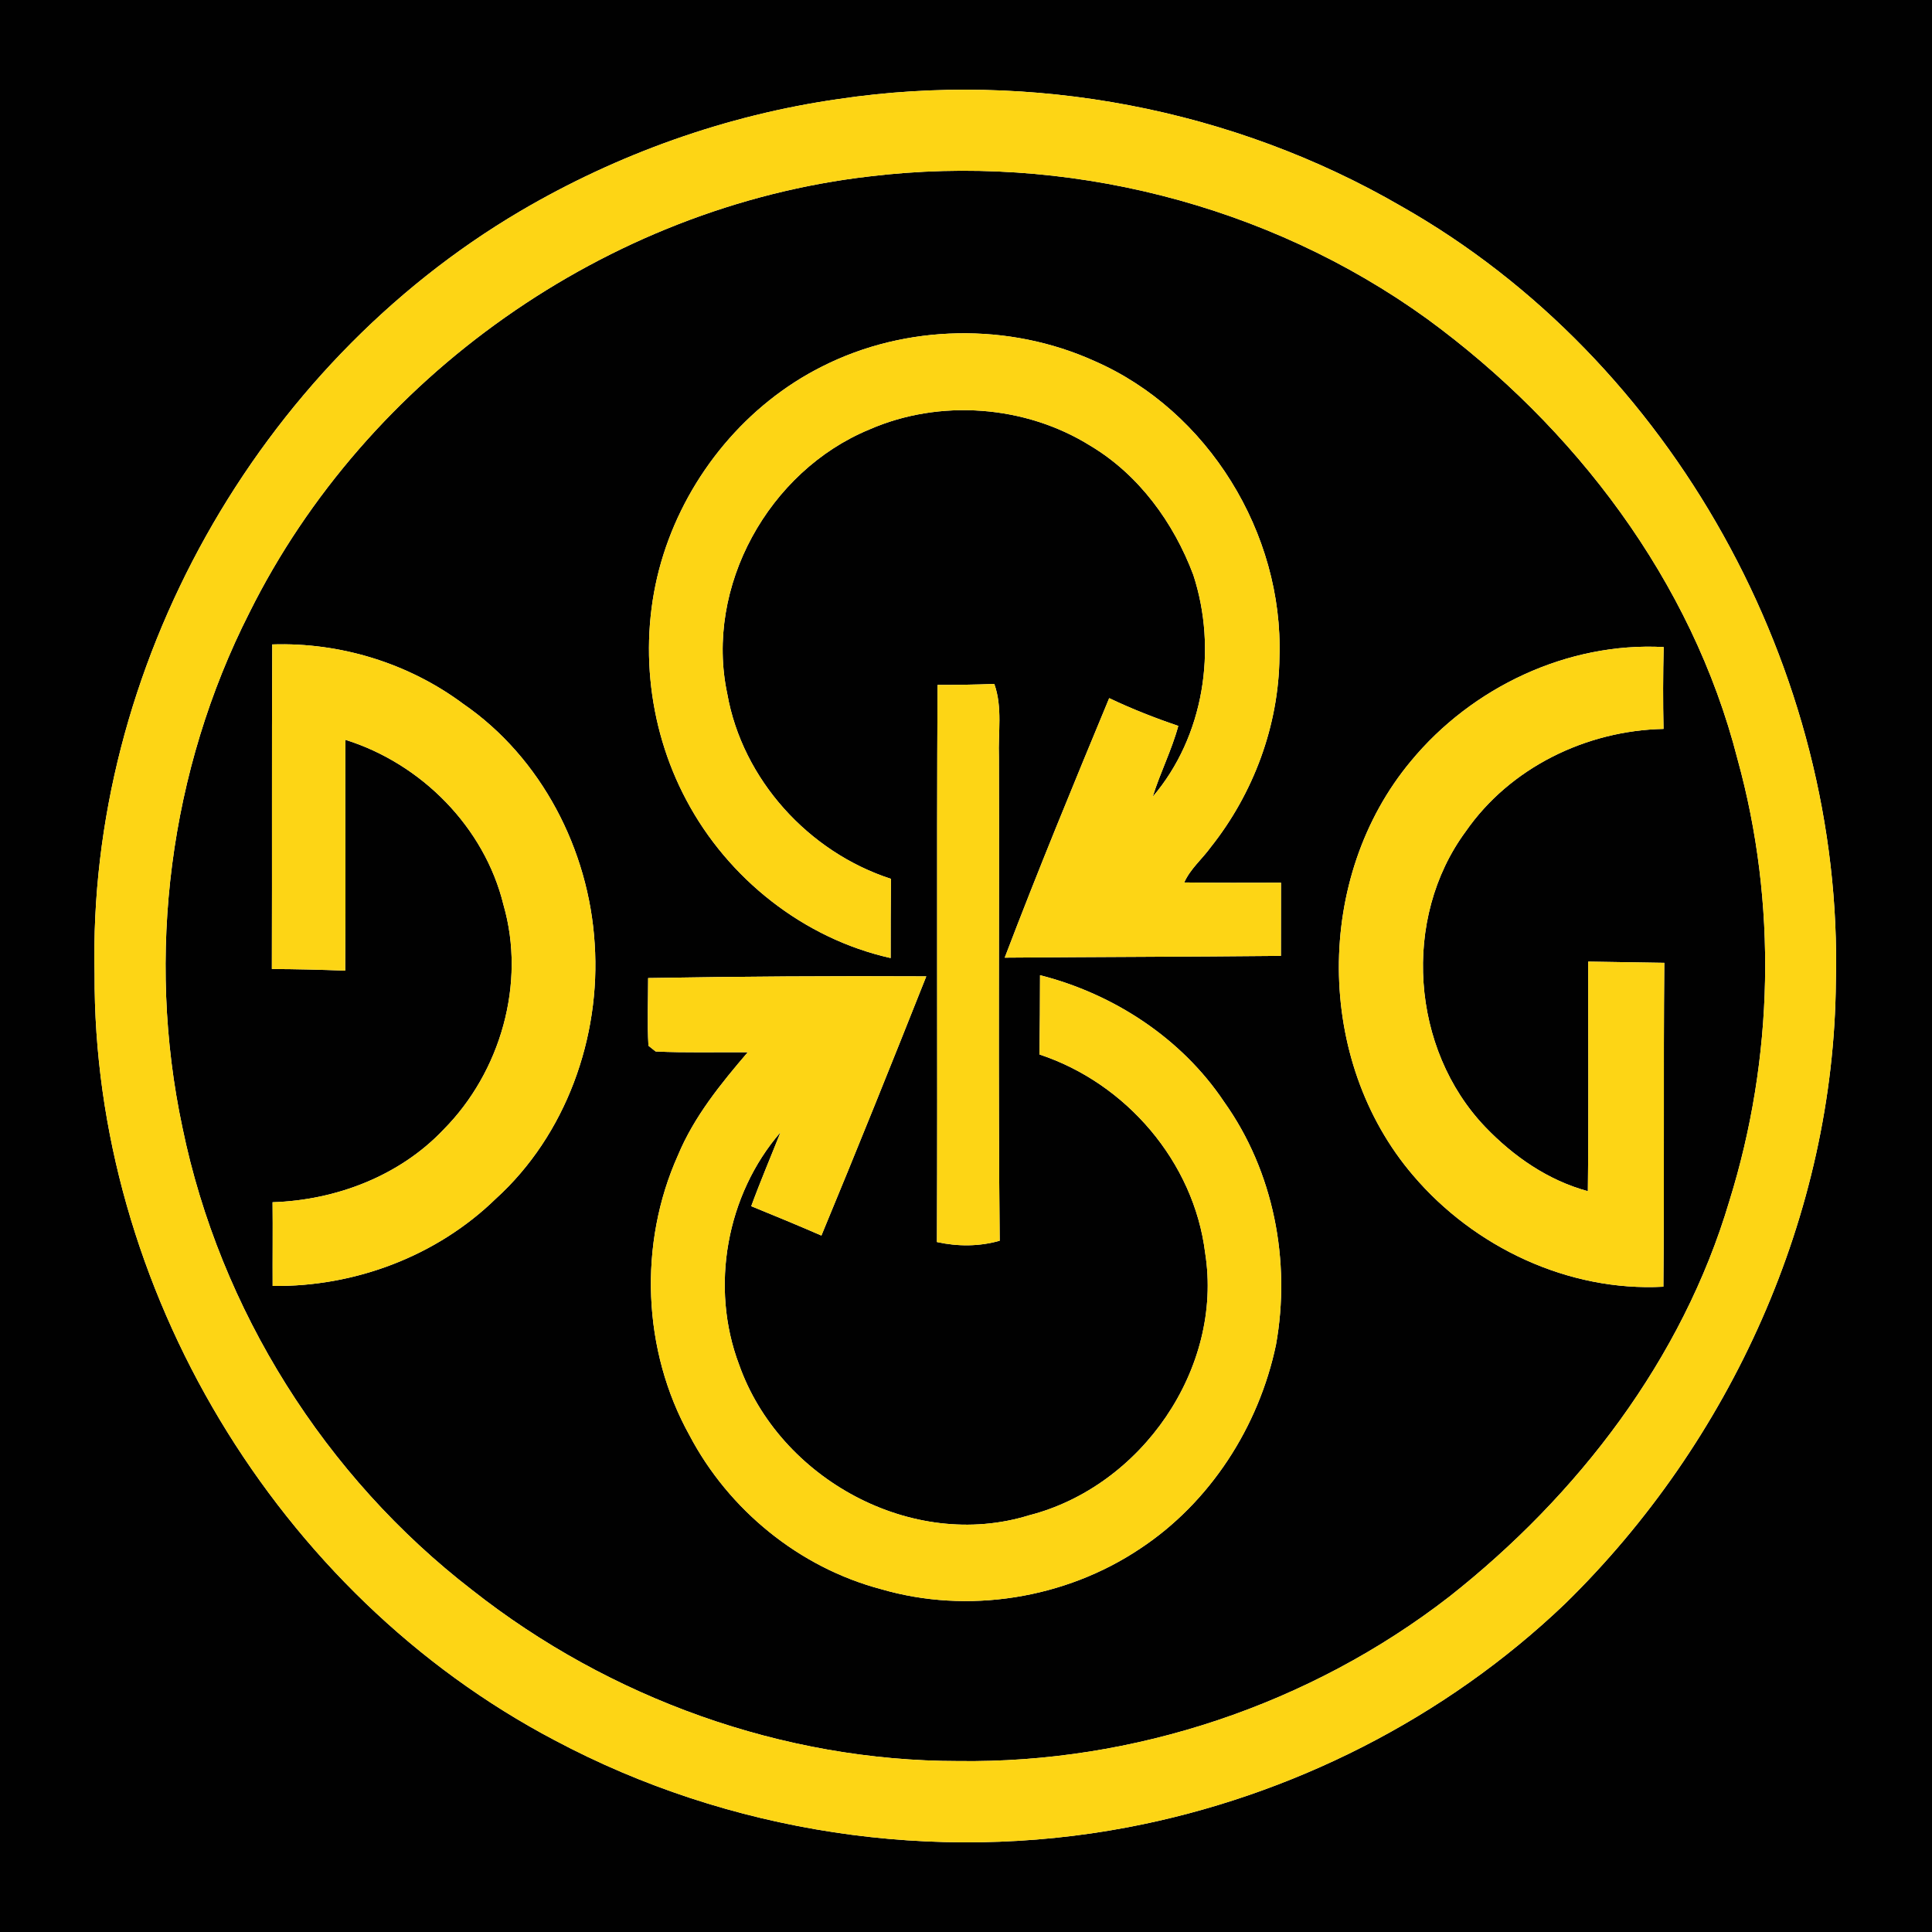 <?xml version="1.0" encoding="UTF-8" ?>
<!DOCTYPE svg PUBLIC "-//W3C//DTD SVG 1.1//EN" "http://www.w3.org/Graphics/SVG/1.1/DTD/svg11.dtd">
<svg width="250pt" height="250pt" viewBox="0 0 250 250" version="1.1" xmlns="http://www.w3.org/2000/svg">
<g id="#010101ff">
<path fill="#010101" opacity="1.00" d=" M 0.00 0.00 L 250.00 0.00 L 250.00 250.00 L 0.00 250.00 L 0.00 0.00 M 108.54 12.81 C 94.02 14.88 79.95 19.90 67.31 27.33 C 33.26 47.40 11.30 86.45 12.24 126.02 C 12.04 166.62 35.84 206.29 71.78 225.19 C 94.29 237.17 120.89 241.21 145.94 236.45 C 167.02 232.45 187.00 222.36 202.52 207.52 C 223.97 186.55 237.31 157.13 237.56 127.02 C 238.57 86.82 216.44 46.59 181.34 26.70 C 159.56 14.05 133.45 9.10 108.54 12.81 Z" />
<path fill="#010101" opacity="1.00" d=" M 112.49 22.83 C 137.74 19.77 164.03 26.35 184.67 41.26 C 203.73 55.19 218.94 75.14 224.83 98.22 C 229.99 116.88 229.53 136.97 223.77 155.44 C 217.70 175.91 204.16 193.51 187.54 206.61 C 169.54 220.56 146.75 228.20 123.97 227.88 C 101.32 227.88 78.87 219.77 61.12 205.77 C 42.07 191.09 28.46 169.49 23.61 145.92 C 18.85 123.59 21.93 99.65 32.27 79.28 C 47.46 48.73 78.57 26.76 112.49 22.83 M 106.37 47.43 C 96.62 52.32 89.14 61.38 85.85 71.75 C 82.54 82.16 83.67 93.88 88.81 103.52 C 94.18 113.67 103.99 121.46 115.25 123.97 C 115.25 120.55 115.25 117.13 115.29 113.72 C 104.65 110.28 96.07 100.87 94.11 89.79 C 91.15 75.92 99.48 60.95 112.48 55.58 C 121.59 51.59 132.68 52.42 141.11 57.69 C 147.37 61.43 151.87 67.63 154.41 74.38 C 157.56 84.00 155.80 95.32 149.16 103.10 C 150.12 99.99 151.62 97.08 152.47 93.93 C 149.42 92.90 146.43 91.72 143.53 90.34 C 138.91 101.48 134.30 112.65 130.01 123.92 C 141.92 123.82 153.84 123.81 165.75 123.69 C 165.75 120.54 165.75 117.38 165.76 114.22 C 161.59 114.23 157.41 114.25 153.24 114.19 C 154.03 112.42 155.56 111.16 156.68 109.61 C 162.20 102.66 165.46 93.91 165.56 85.01 C 166.08 69.04 156.33 53.14 141.63 46.72 C 130.56 41.71 117.22 41.93 106.37 47.43 M 35.23 83.39 C 35.16 97.39 35.22 111.39 35.18 125.39 C 38.35 125.40 41.51 125.48 44.67 125.60 C 44.75 115.64 44.65 105.68 44.69 95.73 C 54.51 98.80 62.69 107.02 65.15 117.09 C 68.08 127.23 64.78 138.73 57.39 146.17 C 51.71 152.18 43.44 155.31 35.27 155.57 C 35.31 159.18 35.26 162.79 35.28 166.40 C 45.90 166.54 56.52 162.55 64.15 155.12 C 73.23 146.89 77.76 134.23 76.95 122.11 C 76.21 109.97 70.05 98.03 59.94 91.08 C 52.88 85.82 44.03 83.10 35.23 83.39 M 182.58 98.48 C 170.05 113.49 170.14 137.24 182.86 152.10 C 190.77 161.40 202.95 167.16 215.24 166.50 C 215.38 152.53 215.23 138.56 215.36 124.59 C 212.07 124.54 208.79 124.48 205.51 124.43 C 205.50 134.33 205.58 144.23 205.47 154.14 C 200.33 152.75 195.84 149.64 192.19 145.83 C 182.56 135.76 181.37 118.85 189.65 107.61 C 195.39 99.32 205.26 94.53 215.26 94.32 C 215.18 90.79 215.19 87.26 215.28 83.73 C 202.84 83.06 190.46 88.94 182.58 98.48 M 121.24 160.72 C 123.93 161.31 126.70 161.31 129.36 160.55 C 129.15 139.69 129.32 118.83 129.26 97.98 C 129.14 94.82 129.75 91.54 128.66 88.50 C 126.21 88.60 123.76 88.63 121.32 88.63 C 121.19 112.66 121.33 136.69 121.24 160.72 M 134.58 126.19 C 134.57 129.61 134.56 133.03 134.51 136.45 C 145.72 140.15 154.50 150.35 155.95 162.15 C 158.31 177.09 147.68 192.37 133.16 196.08 C 118.01 200.77 100.85 191.35 95.64 176.59 C 91.84 166.56 93.99 154.61 101.00 146.51 C 99.74 149.70 98.39 152.85 97.21 156.08 C 100.25 157.32 103.28 158.57 106.29 159.88 C 110.91 148.74 115.41 137.55 119.86 126.34 C 107.86 126.28 95.86 126.35 83.87 126.56 C 83.87 129.48 83.74 132.40 83.91 135.32 C 84.14 135.51 84.61 135.88 84.84 136.06 C 88.81 136.25 92.78 136.13 96.76 136.16 C 93.27 140.24 89.81 144.49 87.73 149.49 C 82.59 160.93 83.12 174.76 89.22 185.73 C 94.30 195.39 103.43 202.83 113.99 205.63 C 125.21 208.91 137.82 206.89 147.52 200.40 C 156.59 194.42 162.89 184.61 165.11 174.02 C 167.06 163.20 164.82 151.58 158.40 142.58 C 152.91 134.36 144.11 128.61 134.58 126.19 Z" />
</g>
<g id="#fdd515ff">
<path fill="#fdd515" opacity="1.00" d=" M 108.54 12.81 C 133.45 9.10 159.56 14.05 181.34 26.70 C 216.44 46.59 238.57 86.82 237.56 127.02 C 237.31 157.13 223.97 186.55 202.52 207.52 C 187.00 222.36 167.02 232.45 145.94 236.45 C 120.89 241.21 94.29 237.17 71.78 225.19 C 35.84 206.29 12.04 166.62 12.24 126.02 C 11.30 86.45 33.26 47.40 67.31 27.33 C 79.95 19.90 94.02 14.88 108.54 12.81 M 112.49 22.83 C 78.57 26.76 47.46 48.73 32.27 79.28 C 21.93 99.65 18.85 123.59 23.61 145.92 C 28.46 169.49 42.07 191.09 61.12 205.77 C 78.87 219.77 101.32 227.88 123.97 227.88 C 146.75 228.20 169.54 220.56 187.54 206.61 C 204.16 193.51 217.70 175.91 223.77 155.44 C 229.53 136.97 229.99 116.88 224.83 98.22 C 218.94 75.14 203.73 55.19 184.67 41.26 C 164.03 26.35 137.74 19.77 112.49 22.83 Z" />
<path fill="#fdd515" opacity="1.00" d=" M 106.37 47.43 C 117.22 41.93 130.56 41.71 141.63 46.72 C 156.33 53.14 166.08 69.04 165.56 85.01 C 165.46 93.91 162.20 102.66 156.68 109.61 C 155.56 111.16 154.03 112.42 153.24 114.19 C 157.41 114.25 161.59 114.23 165.76 114.22 C 165.75 117.38 165.75 120.54 165.75 123.69 C 153.84 123.81 141.92 123.82 130.01 123.92 C 134.30 112.65 138.91 101.48 143.53 90.34 C 146.43 91.72 149.42 92.90 152.47 93.93 C 151.62 97.08 150.12 99.99 149.16 103.10 C 155.80 95.32 157.56 84.00 154.41 74.38 C 151.87 67.63 147.37 61.43 141.11 57.69 C 132.68 52.42 121.59 51.59 112.48 55.58 C 99.48 60.95 91.15 75.92 94.11 89.79 C 96.07 100.87 104.65 110.28 115.29 113.72 C 115.25 117.13 115.25 120.55 115.25 123.97 C 103.99 121.46 94.18 113.67 88.81 103.52 C 83.67 93.88 82.54 82.16 85.85 71.75 C 89.14 61.38 96.62 52.32 106.37 47.43 Z" />
<path fill="#fdd515" opacity="1.00" d=" M 35.23 83.39 C 44.03 83.10 52.88 85.82 59.94 91.08 C 70.05 98.03 76.21 109.97 76.95 122.11 C 77.76 134.23 73.23 146.89 64.15 155.12 C 56.52 162.55 45.90 166.54 35.28 166.40 C 35.26 162.79 35.31 159.18 35.27 155.57 C 43.44 155.31 51.71 152.18 57.39 146.17 C 64.78 138.73 68.08 127.23 65.15 117.09 C 62.69 107.02 54.51 98.80 44.69 95.73 C 44.65 105.68 44.75 115.64 44.67 125.60 C 41.51 125.48 38.35 125.40 35.18 125.39 C 35.22 111.39 35.16 97.39 35.23 83.39 Z" />
<path fill="#fdd515" opacity="1.00" d=" M 182.58 98.48 C 190.46 88.94 202.84 83.06 215.28 83.73 C 215.19 87.26 215.18 90.79 215.26 94.32 C 205.26 94.53 195.39 99.32 189.65 107.61 C 181.37 118.85 182.56 135.76 192.19 145.83 C 195.84 149.64 200.33 152.75 205.47 154.14 C 205.58 144.23 205.50 134.33 205.51 124.43 C 208.79 124.48 212.07 124.54 215.36 124.59 C 215.23 138.56 215.38 152.53 215.24 166.50 C 202.95 167.16 190.77 161.40 182.86 152.10 C 170.14 137.24 170.05 113.49 182.58 98.48 Z" />
<path fill="#fdd515" opacity="1.00" d=" M 121.24 160.72 C 121.33 136.69 121.19 112.66 121.32 88.63 C 123.76 88.63 126.21 88.60 128.66 88.50 C 129.75 91.54 129.14 94.82 129.26 97.98 C 129.32 118.83 129.15 139.69 129.36 160.55 C 126.70 161.31 123.93 161.31 121.24 160.72 Z" />
<path fill="#fdd515" opacity="1.00" d=" M 134.58 126.19 C 144.11 128.61 152.91 134.36 158.40 142.58 C 164.82 151.58 167.06 163.20 165.11 174.02 C 162.89 184.61 156.59 194.42 147.52 200.40 C 137.82 206.89 125.21 208.91 113.99 205.63 C 103.43 202.83 94.30 195.39 89.22 185.73 C 83.12 174.76 82.59 160.93 87.73 149.49 C 89.81 144.49 93.27 140.24 96.76 136.16 C 92.78 136.13 88.81 136.25 84.84 136.06 C 84.61 135.88 84.14 135.51 83.91 135.32 C 83.74 132.40 83.87 129.48 83.87 126.56 C 95.86 126.35 107.86 126.28 119.86 126.34 C 115.41 137.55 110.91 148.74 106.29 159.88 C 103.28 158.57 100.25 157.32 97.21 156.08 C 98.39 152.85 99.74 149.70 101.00 146.51 C 93.99 154.61 91.84 166.56 95.64 176.59 C 100.85 191.35 118.01 200.77 133.16 196.08 C 147.68 192.37 158.31 177.09 155.95 162.15 C 154.50 150.35 145.72 140.15 134.51 136.45 C 134.56 133.03 134.57 129.61 134.58 126.19 Z" />
</g>
</svg>
